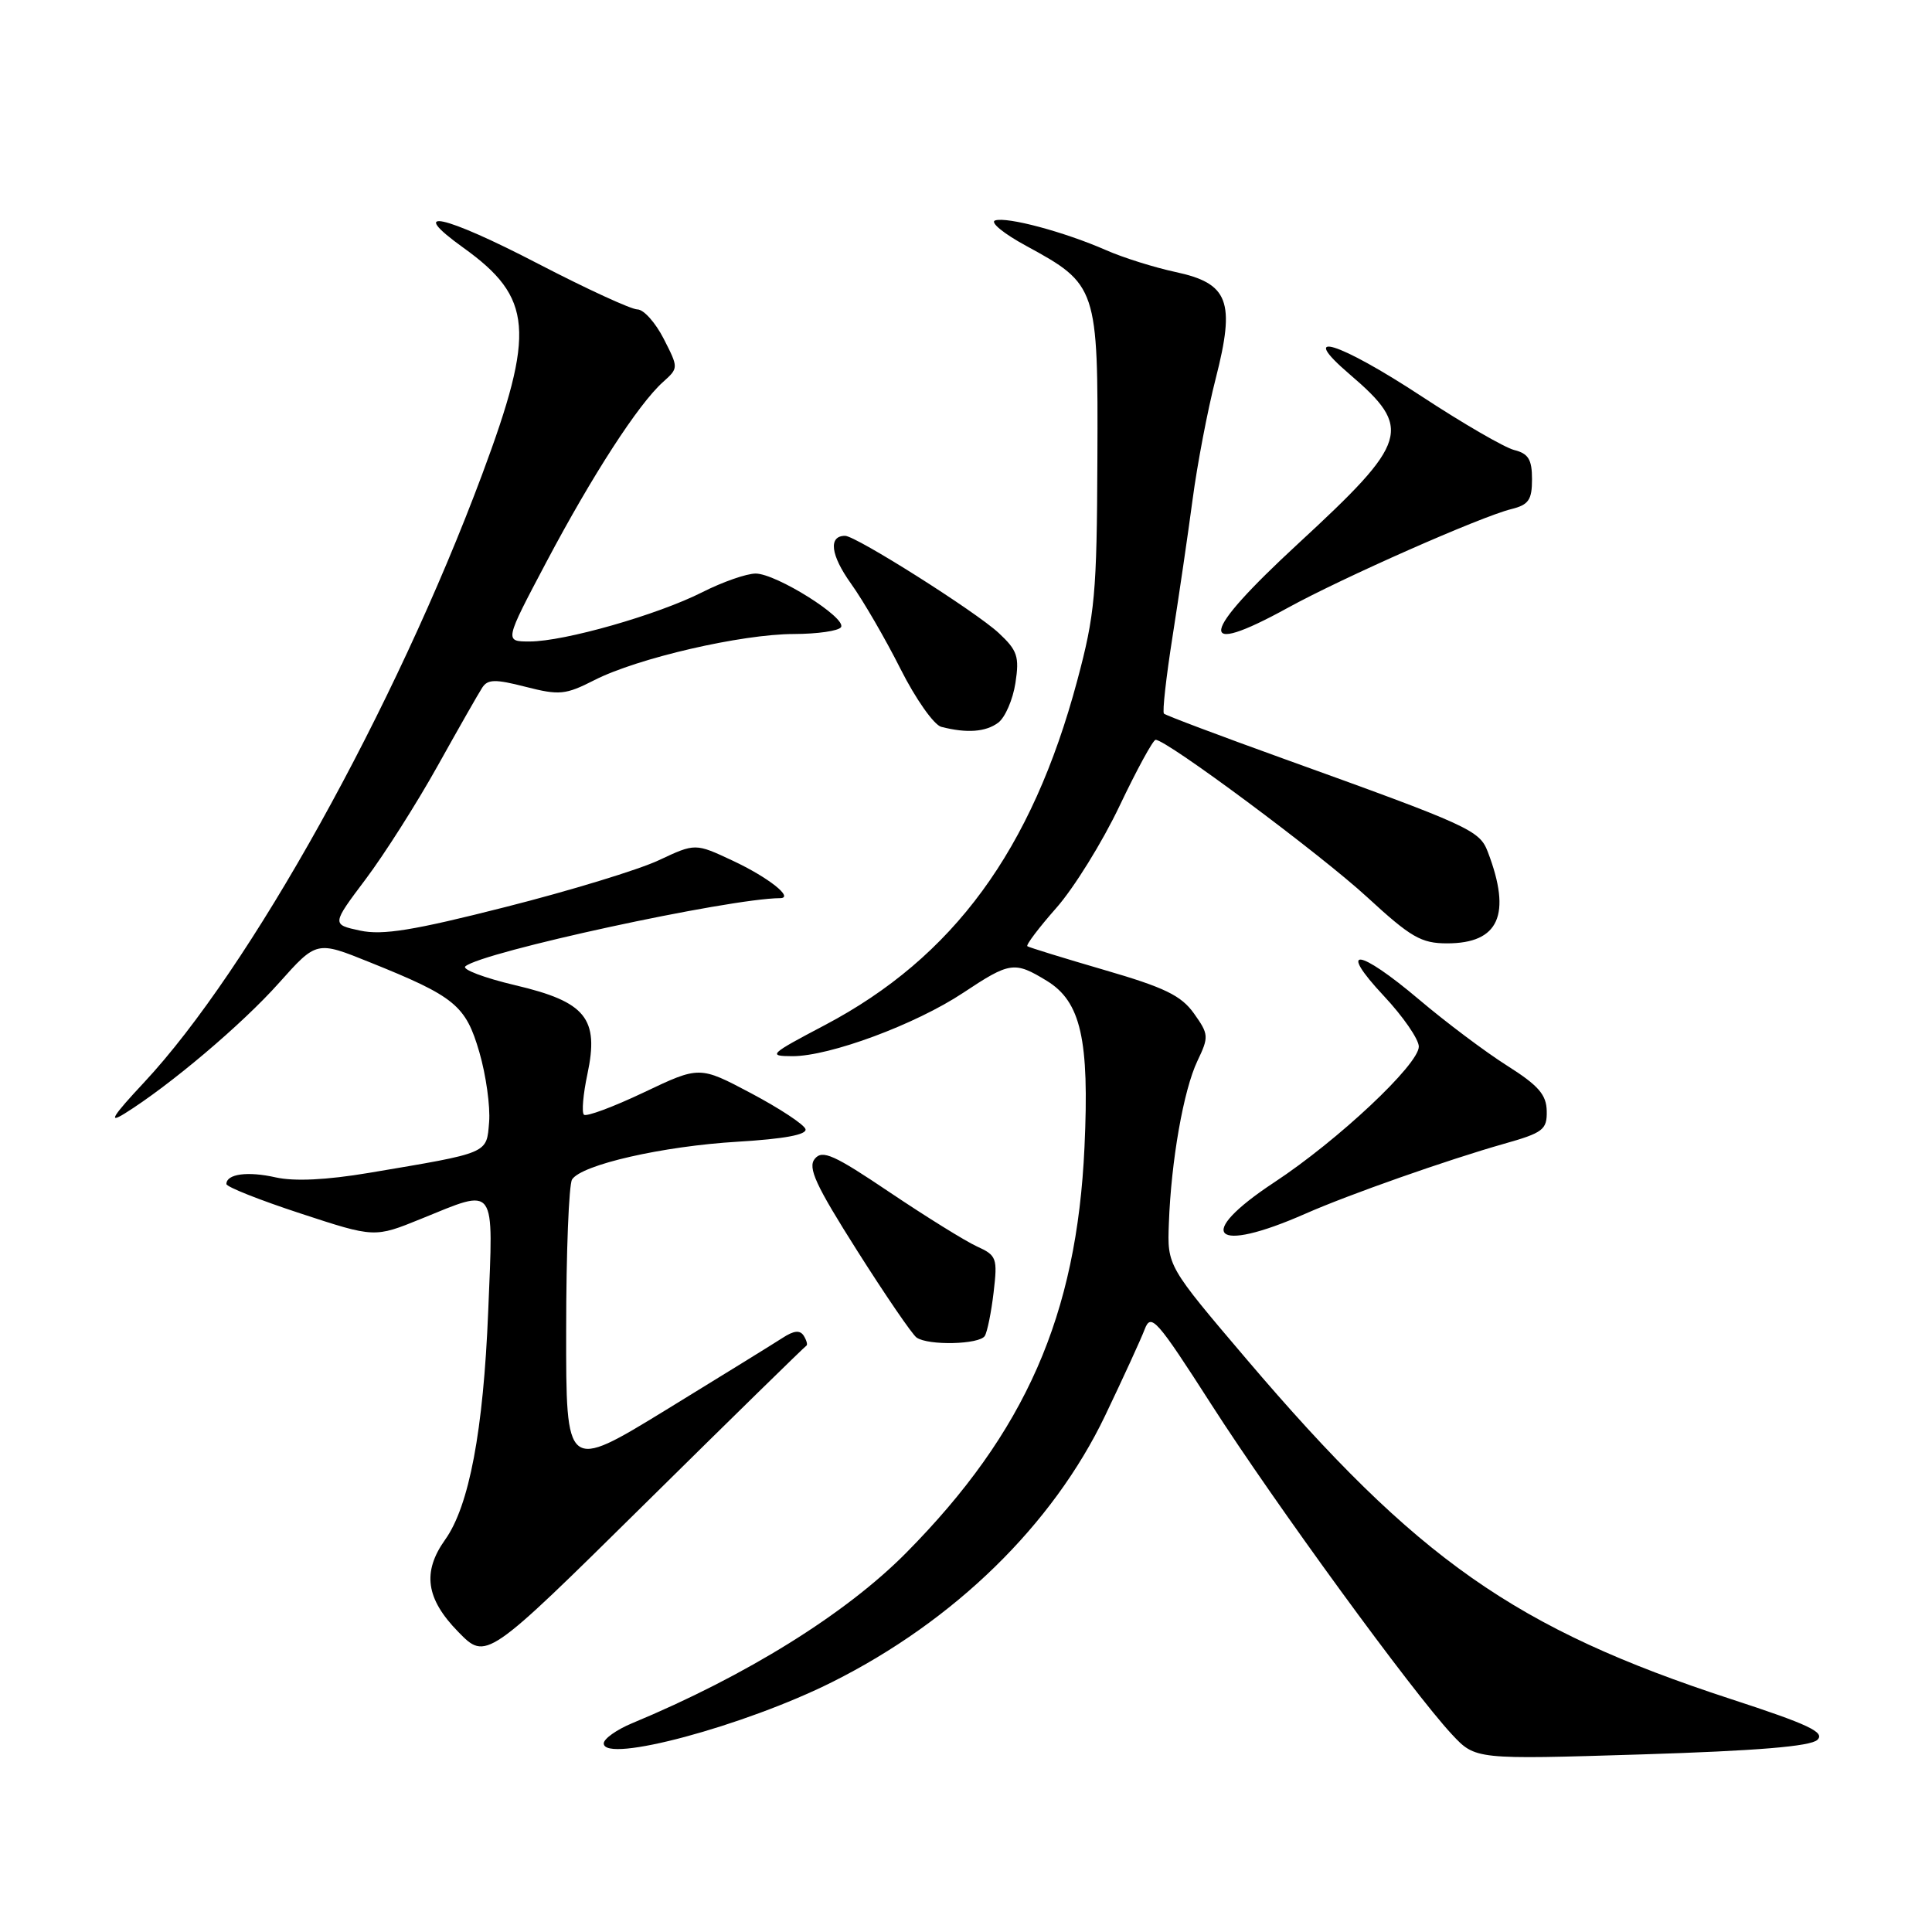<?xml version="1.0" encoding="UTF-8" standalone="no"?>
<!DOCTYPE svg PUBLIC "-//W3C//DTD SVG 1.1//EN" "http://www.w3.org/Graphics/SVG/1.1/DTD/svg11.dtd" >
<svg xmlns="http://www.w3.org/2000/svg" xmlns:xlink="http://www.w3.org/1999/xlink" version="1.1" viewBox="0 0 256 256">
 <g >
 <path fill="currentColor"
d=" M 240.81 230.54 C 241.87 229.54 239.64 228.49 229.31 225.12 C 200.82 215.81 187.77 206.66 165.20 180.13 C 154.67 167.75 154.67 167.75 154.88 162.12 C 155.18 153.79 156.83 144.43 158.66 140.59 C 160.20 137.37 160.17 137.05 158.20 134.28 C 156.51 131.91 154.30 130.84 146.31 128.52 C 140.92 126.95 136.33 125.53 136.13 125.38 C 135.92 125.22 137.65 122.93 139.98 120.29 C 142.30 117.66 146.07 111.58 148.35 106.78 C 150.63 101.99 152.78 98.05 153.12 98.03 C 154.51 97.96 174.93 113.15 181.15 118.87 C 186.95 124.21 188.31 125.00 191.75 125.00 C 198.62 125.00 200.32 121.20 197.15 112.90 C 196.05 110.01 194.86 109.46 170.07 100.53 C 161.58 97.47 154.46 94.79 154.23 94.56 C 154.00 94.34 154.52 89.73 155.37 84.33 C 156.22 78.92 157.42 70.74 158.03 66.15 C 158.64 61.55 160.01 54.35 161.09 50.15 C 163.71 39.92 162.81 37.55 155.75 36.04 C 152.96 35.44 148.84 34.15 146.59 33.16 C 141.03 30.72 133.43 28.69 131.86 29.21 C 131.15 29.45 132.99 30.96 135.96 32.57 C 145.39 37.70 145.51 38.06 145.41 60.82 C 145.34 78.68 145.09 81.40 142.74 90.18 C 136.73 112.65 126.32 126.85 109.30 135.83 C 101.93 139.71 101.69 139.94 105.00 139.95 C 109.94 139.96 121.32 135.74 127.63 131.55 C 133.82 127.44 134.42 127.35 138.70 129.96 C 143.22 132.72 144.36 137.73 143.70 152.00 C 142.68 174.31 135.88 189.77 120.08 205.75 C 112.07 213.85 98.86 222.06 83.75 228.34 C 81.69 229.20 80.00 230.40 80.00 231.01 C 80.00 233.71 98.68 228.69 110.29 222.87 C 126.49 214.76 139.50 202.05 146.43 187.59 C 148.82 182.59 151.19 177.43 151.68 176.13 C 152.51 173.95 153.26 174.80 160.53 186.13 C 168.92 199.21 187.17 224.23 192.39 229.82 C 195.50 233.15 195.50 233.15 217.50 232.47 C 232.81 231.99 239.90 231.41 240.81 230.54 Z  M 106.84 178.32 C 107.04 178.22 106.89 177.63 106.51 177.01 C 106.01 176.21 105.20 176.29 103.66 177.30 C 102.47 178.07 95.54 182.35 88.25 186.82 C 75.00 194.93 75.00 194.93 75.02 176.22 C 75.02 165.92 75.38 156.96 75.80 156.29 C 77.04 154.33 87.82 151.87 97.79 151.28 C 103.92 150.91 106.96 150.35 106.73 149.61 C 106.54 149.00 103.31 146.87 99.54 144.87 C 92.69 141.24 92.69 141.24 85.31 144.75 C 81.25 146.68 77.67 148.01 77.37 147.70 C 77.06 147.39 77.27 144.98 77.83 142.35 C 79.41 134.94 77.64 132.75 68.28 130.55 C 64.17 129.58 61.19 128.45 61.66 128.05 C 63.82 126.15 96.58 119.05 103.37 119.01 C 105.27 118.99 101.80 116.25 97.10 114.05 C 92.13 111.72 92.13 111.72 87.31 113.98 C 84.67 115.23 75.53 118.02 67.00 120.18 C 54.77 123.29 50.70 123.95 47.72 123.31 C 43.94 122.50 43.94 122.50 48.45 116.50 C 50.93 113.20 55.22 106.45 57.98 101.50 C 60.74 96.55 63.40 91.88 63.89 91.13 C 64.62 89.99 65.60 89.97 69.66 91.01 C 74.12 92.15 74.93 92.07 78.76 90.12 C 84.48 87.20 98.26 84.02 105.19 84.01 C 108.32 84.00 111.13 83.60 111.44 83.10 C 112.20 81.87 102.85 76.00 100.13 76.00 C 98.92 76.00 95.74 77.11 93.06 78.47 C 87.13 81.47 74.78 85.00 70.18 85.00 C 66.83 85.00 66.83 85.00 72.41 74.45 C 78.51 62.93 84.58 53.56 87.84 50.63 C 89.92 48.76 89.92 48.76 87.94 44.88 C 86.85 42.75 85.29 41.00 84.46 41.00 C 83.64 41.00 77.73 38.28 71.33 34.96 C 58.75 28.42 53.76 27.34 61.39 32.82 C 70.60 39.43 70.97 43.86 63.90 62.83 C 52.32 93.88 33.12 128.41 19.06 143.46 C 14.93 147.88 14.27 148.94 16.50 147.56 C 22.47 143.85 32.08 135.73 36.96 130.25 C 41.95 124.66 41.95 124.66 48.96 127.49 C 60.31 132.05 61.71 133.21 63.52 139.43 C 64.40 142.46 64.98 146.62 64.81 148.68 C 64.46 152.91 64.92 152.71 48.90 155.41 C 43.25 156.36 39.00 156.56 36.53 156.01 C 32.82 155.17 30.00 155.55 30.00 156.89 C 30.00 157.27 34.42 159.02 39.82 160.79 C 49.63 164.01 49.63 164.01 55.80 161.50 C 65.87 157.41 65.38 156.74 64.69 173.75 C 64.05 189.56 62.17 199.55 58.98 204.02 C 55.93 208.30 56.43 211.84 60.71 216.22 C 64.42 220.02 64.42 220.02 85.45 199.26 C 97.01 187.84 106.64 178.42 106.84 178.32 Z  M 130.49 177.02 C 130.82 176.49 131.35 173.88 131.66 171.24 C 132.19 166.71 132.07 166.35 129.45 165.16 C 127.92 164.46 122.73 161.24 117.91 158.00 C 110.52 153.02 108.98 152.32 107.97 153.54 C 107.00 154.71 108.07 157.03 113.59 165.74 C 117.34 171.66 120.88 176.83 121.45 177.23 C 122.99 178.32 129.78 178.16 130.49 177.02 Z  M 173.00 160.81 C 178.71 158.29 191.79 153.69 199.25 151.57 C 204.47 150.10 205.00 149.69 204.95 147.22 C 204.91 145.05 203.85 143.83 199.69 141.20 C 196.83 139.39 191.58 135.45 188.04 132.45 C 179.96 125.62 177.15 125.32 183.36 131.96 C 185.91 134.68 188.00 137.71 188.00 138.68 C 188.00 141.05 177.30 151.10 168.84 156.67 C 158.17 163.71 160.71 166.23 173.00 160.81 Z  M 132.28 95.75 C 133.19 95.06 134.21 92.70 134.55 90.50 C 135.09 86.99 134.81 86.18 132.33 83.87 C 129.29 81.04 113.41 71.00 111.98 71.00 C 109.74 71.00 110.05 73.54 112.76 77.33 C 114.40 79.62 117.36 84.73 119.34 88.67 C 121.33 92.62 123.75 96.05 124.72 96.31 C 128.09 97.18 130.62 97.00 132.28 95.75 Z  M 170.62 80.55 C 177.87 76.56 196.21 68.46 200.25 67.46 C 202.55 66.89 203.00 66.25 203.00 63.50 C 203.00 60.89 202.52 60.10 200.64 59.63 C 199.35 59.30 193.84 56.11 188.39 52.53 C 177.34 45.27 171.79 43.56 178.83 49.59 C 187.23 56.78 186.71 58.47 172.04 72.01 C 158.92 84.12 158.40 87.26 170.62 80.55 Z "/>
</g>
</svg>